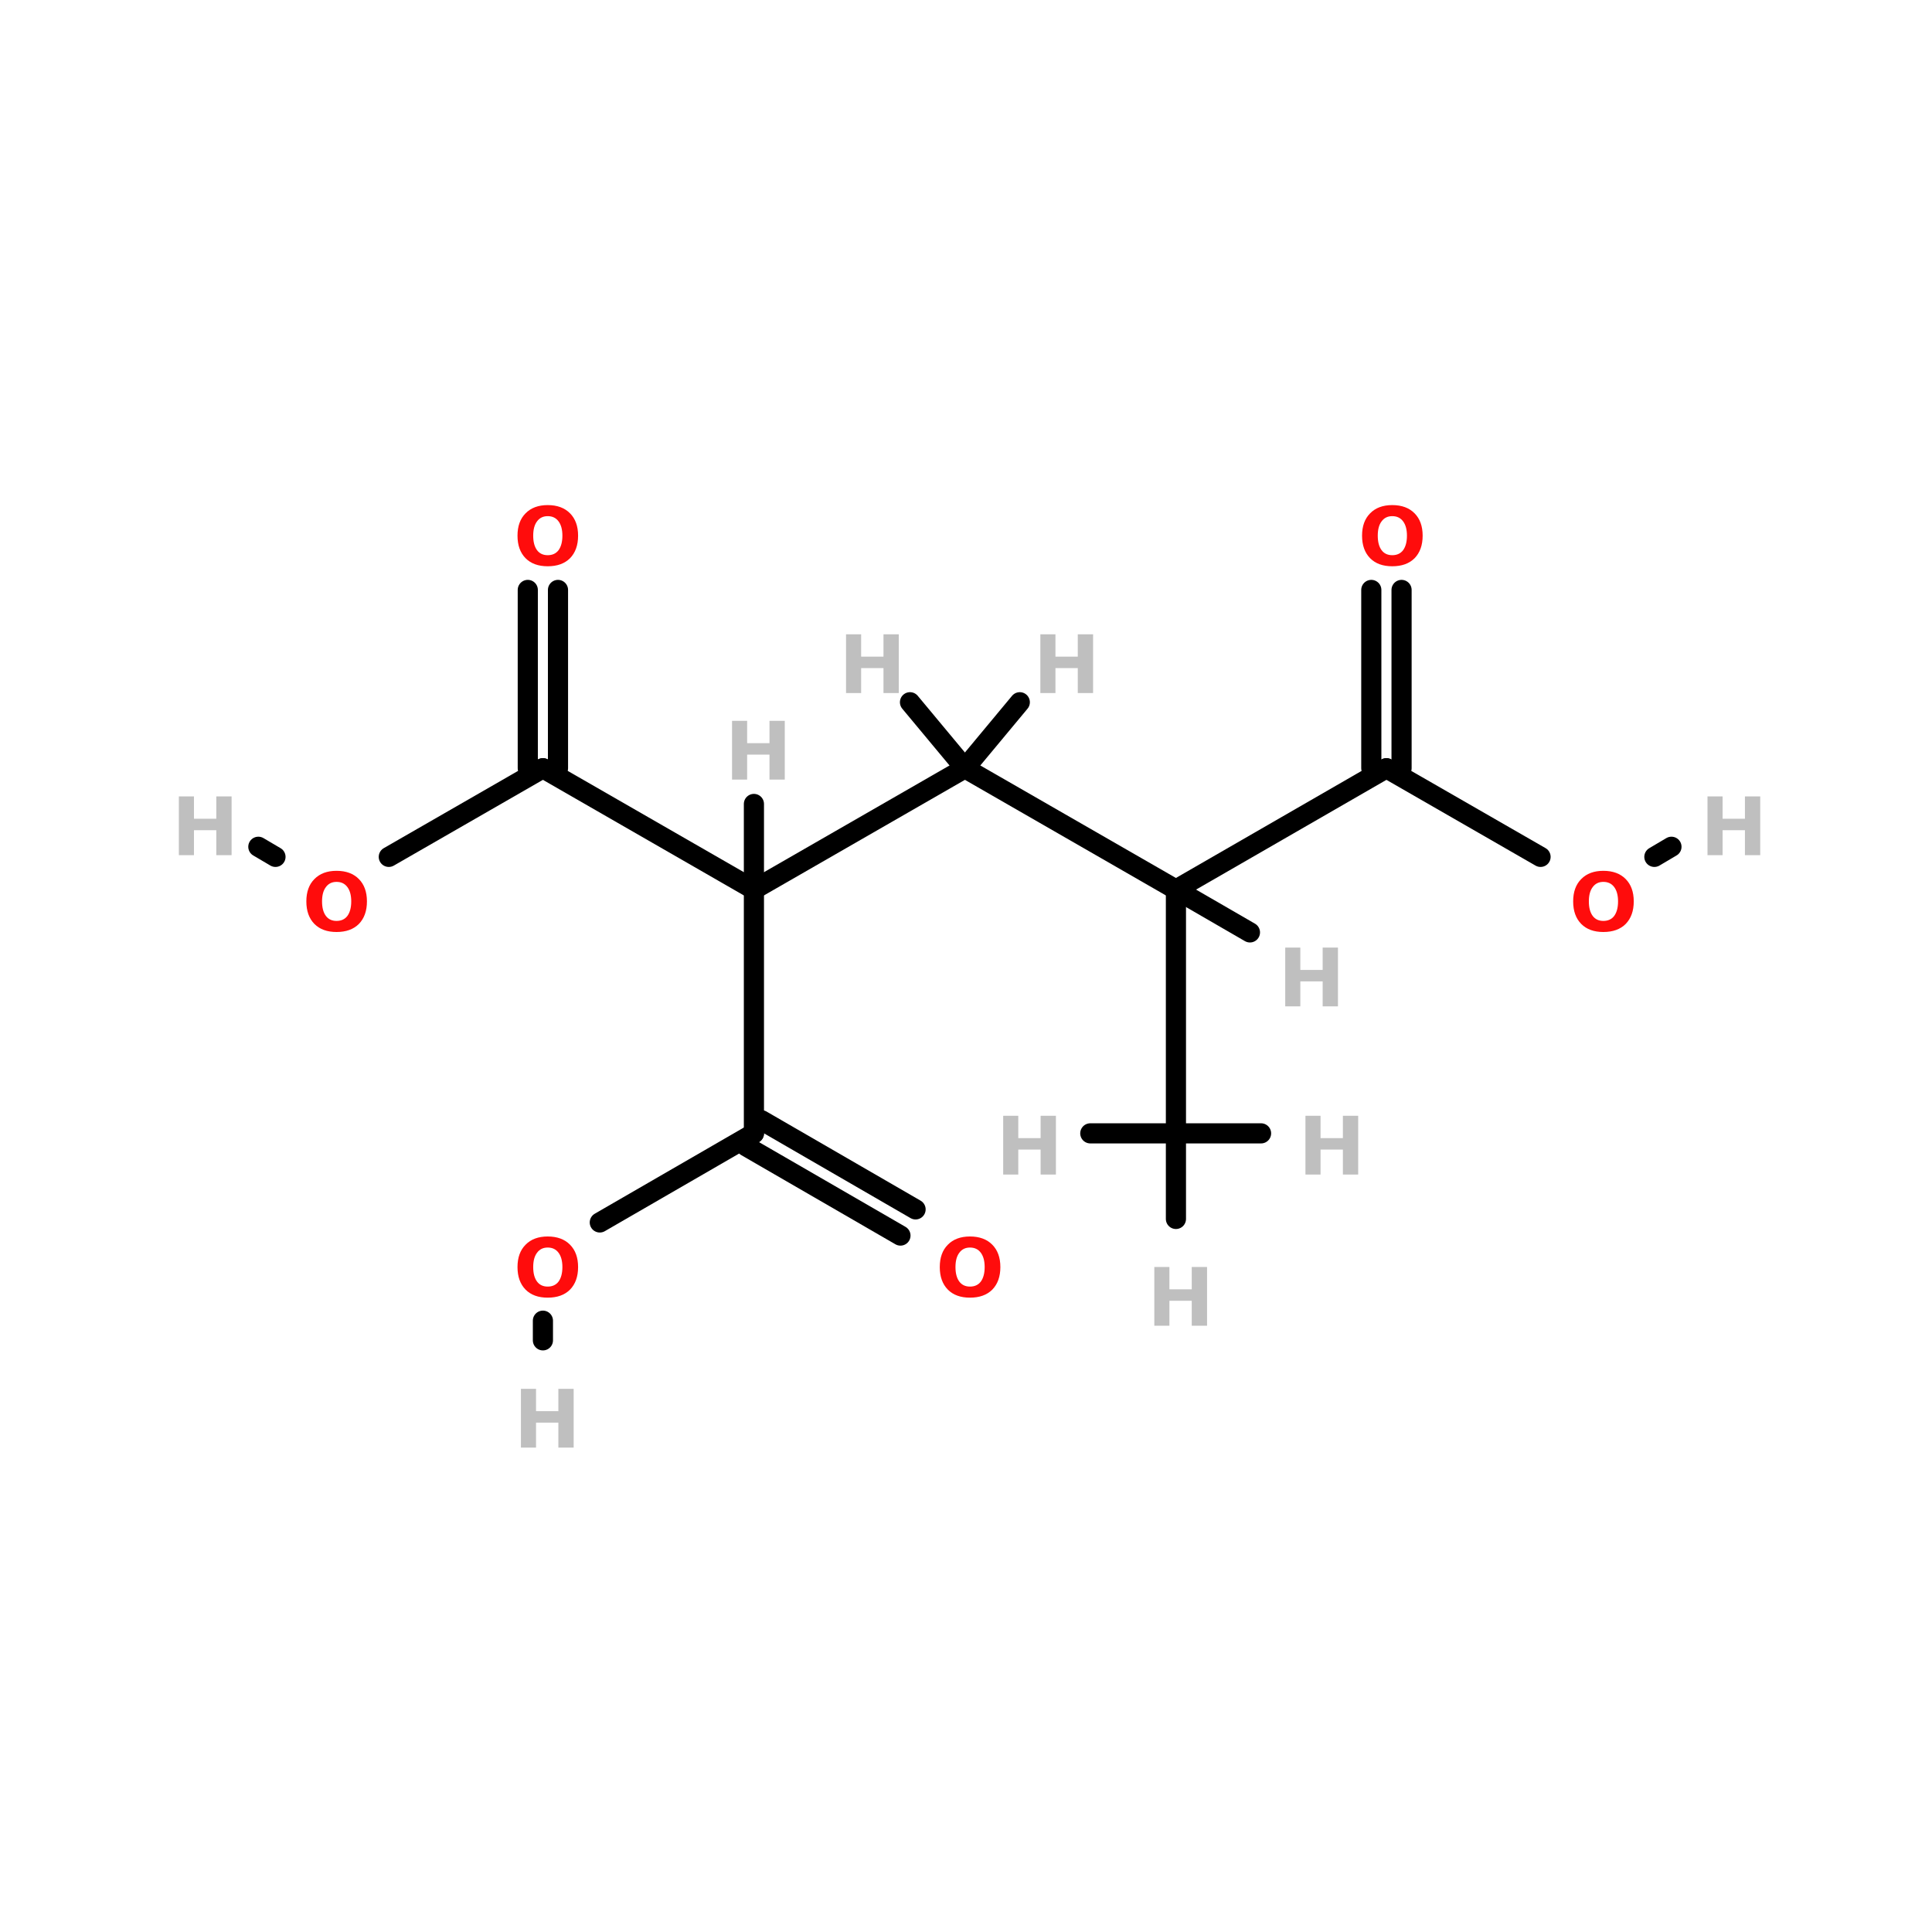<?xml version="1.0" encoding="UTF-8"?>
<svg xmlns="http://www.w3.org/2000/svg" xmlns:xlink="http://www.w3.org/1999/xlink" width="150pt" height="150pt" viewBox="0 0 150 150" version="1.1">
<defs>
<g>
<symbol overflow="visible" id="glyph0-0">
<path style="stroke:none;" d="M 0.312 1.109 L 0.312 -4.422 L 3.438 -4.422 L 3.438 1.109 Z M 0.656 0.766 L 3.094 0.766 L 3.094 -4.062 L 0.656 -4.062 Z M 0.656 0.766 "/>
</symbol>
<symbol overflow="visible" id="glyph0-1">
<path style="stroke:none;" d="M 0.578 -4.562 L 1.75 -4.562 L 1.75 -2.828 L 3.484 -2.828 L 3.484 -4.562 L 4.672 -4.562 L 4.672 0 L 3.484 0 L 3.484 -1.938 L 1.75 -1.938 L 1.75 0 L 0.578 0 Z M 0.578 -4.562 "/>
</symbol>
<symbol overflow="visible" id="glyph0-2">
<path style="stroke:none;" d="M 2.656 -3.797 C 2.301 -3.797 2.023 -3.66 1.828 -3.391 C 1.629 -3.129 1.531 -2.758 1.531 -2.281 C 1.531 -1.801 1.629 -1.426 1.828 -1.156 C 2.023 -0.895 2.301 -0.766 2.656 -0.766 C 3.02 -0.766 3.301 -0.895 3.5 -1.156 C 3.695 -1.426 3.797 -1.801 3.797 -2.281 C 3.797 -2.758 3.695 -3.129 3.5 -3.391 C 3.301 -3.66 3.02 -3.797 2.656 -3.797 Z M 2.656 -4.656 C 3.395 -4.656 3.973 -4.441 4.391 -4.016 C 4.805 -3.598 5.016 -3.02 5.016 -2.281 C 5.016 -1.539 4.805 -0.957 4.391 -0.531 C 3.973 -0.113 3.395 0.094 2.656 0.094 C 1.926 0.094 1.352 -0.113 0.938 -0.531 C 0.52 -0.957 0.312 -1.539 0.312 -2.281 C 0.312 -3.02 0.52 -3.598 0.938 -4.016 C 1.352 -4.441 1.926 -4.656 2.656 -4.656 Z M 2.656 -4.656 "/>
</symbol>
</g>
</defs>
<g id="surface1">
<path style="fill-rule:nonzero;fill:rgb(0%,0%,0%);fill-opacity:1;stroke-width:4;stroke-linecap:round;stroke-linejoin:miter;stroke:rgb(0%,0%,0%);stroke-opacity:1;stroke-miterlimit:4;" d="M 305.903 106.003 L 275.299 88.402 " transform="matrix(0.391,0,0,0.391,0,25.08)"/>
<path style="fill-rule:nonzero;fill:rgb(0%,0%,0%);fill-opacity:1;stroke-width:4;stroke-linecap:round;stroke-linejoin:miter;stroke:rgb(0%,0%,0%);stroke-opacity:1;stroke-miterlimit:4;" d="M 328.503 106.003 L 331.896 103.998 " transform="matrix(0.391,0,0,0.391,0,25.08)"/>
<path style="fill-rule:nonzero;fill:rgb(0%,0%,0%);fill-opacity:1;stroke-width:4;stroke-linecap:round;stroke-linejoin:miter;stroke:rgb(0%,0%,0%);stroke-opacity:1;stroke-miterlimit:4;" d="M 77.202 106.003 L 107.805 88.402 " transform="matrix(0.391,0,0,0.391,0,25.08)"/>
<path style="fill-rule:nonzero;fill:rgb(0%,0%,0%);fill-opacity:1;stroke-width:4;stroke-linecap:round;stroke-linejoin:miter;stroke:rgb(0%,0%,0%);stroke-opacity:1;stroke-miterlimit:4;" d="M 54.701 106.003 L 51.298 103.998 " transform="matrix(0.391,0,0,0.391,0,25.08)"/>
<path style="fill-rule:nonzero;fill:rgb(0%,0%,0%);fill-opacity:1;stroke-width:4;stroke-linecap:round;stroke-linejoin:miter;stroke:rgb(0%,0%,0%);stroke-opacity:1;stroke-miterlimit:4;" d="M 119.1 178.595 L 149.703 160.904 " transform="matrix(0.391,0,0,0.391,0,25.08)"/>
<path style="fill:none;stroke-width:4;stroke-linecap:round;stroke-linejoin:miter;stroke:rgb(0%,0%,0%);stroke-opacity:1;stroke-miterlimit:4;" d="M 107.805 198.102 L 107.805 202.004 " transform="matrix(0.391,0,0,0.391,0,25.08)"/>
<path style="fill:none;stroke-width:4;stroke-linecap:round;stroke-linejoin:miter;stroke:rgb(0%,0%,0%);stroke-opacity:1;stroke-miterlimit:4;" d="M 278.303 52.999 L 278.303 88.402 " transform="matrix(0.391,0,0,0.391,0,25.08)"/>
<path style="fill:none;stroke-width:4;stroke-linecap:round;stroke-linejoin:miter;stroke:rgb(0%,0%,0%);stroke-opacity:1;stroke-miterlimit:4;" d="M 272.296 52.999 L 272.296 88.402 " transform="matrix(0.391,0,0,0.391,0,25.08)"/>
<path style="fill:none;stroke-width:4;stroke-linecap:round;stroke-linejoin:miter;stroke:rgb(0%,0%,0%);stroke-opacity:1;stroke-miterlimit:4;" d="M 110.798 52.999 L 110.798 88.402 " transform="matrix(0.391,0,0,0.391,0,25.08)"/>
<path style="fill:none;stroke-width:4;stroke-linecap:round;stroke-linejoin:miter;stroke:rgb(0%,0%,0%);stroke-opacity:1;stroke-miterlimit:4;" d="M 104.801 52.999 L 104.801 88.402 " transform="matrix(0.391,0,0,0.391,0,25.08)"/>
<path style="fill-rule:nonzero;fill:rgb(0%,0%,0%);fill-opacity:1;stroke-width:4;stroke-linecap:round;stroke-linejoin:miter;stroke:rgb(0%,0%,0%);stroke-opacity:1;stroke-miterlimit:4;" d="M 178.8 181.199 L 148.197 163.498 " transform="matrix(0.391,0,0,0.391,0,25.08)"/>
<path style="fill-rule:nonzero;fill:rgb(0%,0%,0%);fill-opacity:1;stroke-width:4;stroke-linecap:round;stroke-linejoin:miter;stroke:rgb(0%,0%,0%);stroke-opacity:1;stroke-miterlimit:4;" d="M 181.803 176.001 L 151.2 158.299 " transform="matrix(0.391,0,0,0.391,0,25.08)"/>
<path style="fill-rule:nonzero;fill:rgb(0%,0%,0%);fill-opacity:1;stroke-width:4;stroke-linecap:round;stroke-linejoin:miter;stroke:rgb(0%,0%,0%);stroke-opacity:1;stroke-miterlimit:4;" d="M 191.602 88.402 L 233.501 112.499 " transform="matrix(0.391,0,0,0.391,0,25.08)"/>
<path style="fill-rule:nonzero;fill:rgb(0%,0%,0%);fill-opacity:1;stroke-width:4;stroke-linecap:round;stroke-linejoin:miter;stroke:rgb(0%,0%,0%);stroke-opacity:1;stroke-miterlimit:4;" d="M 191.602 88.402 L 149.703 112.499 " transform="matrix(0.391,0,0,0.391,0,25.08)"/>
<path style="fill-rule:nonzero;fill:rgb(0%,0%,0%);fill-opacity:1;stroke-width:4;stroke-linecap:round;stroke-linejoin:miter;stroke:rgb(0%,0%,0%);stroke-opacity:1;stroke-miterlimit:4;" d="M 191.602 88.402 L 202.498 75.3 " transform="matrix(0.391,0,0,0.391,0,25.08)"/>
<path style="fill-rule:nonzero;fill:rgb(0%,0%,0%);fill-opacity:1;stroke-width:4;stroke-linecap:round;stroke-linejoin:miter;stroke:rgb(0%,0%,0%);stroke-opacity:1;stroke-miterlimit:4;" d="M 191.602 88.402 L 180.696 75.3 " transform="matrix(0.391,0,0,0.391,0,25.08)"/>
<path style="fill:none;stroke-width:4;stroke-linecap:round;stroke-linejoin:miter;stroke:rgb(0%,0%,0%);stroke-opacity:1;stroke-miterlimit:4;" d="M 233.501 112.499 L 233.501 160.904 " transform="matrix(0.391,0,0,0.391,0,25.08)"/>
<path style="fill-rule:nonzero;fill:rgb(0%,0%,0%);fill-opacity:1;stroke-width:4;stroke-linecap:round;stroke-linejoin:miter;stroke:rgb(0%,0%,0%);stroke-opacity:1;stroke-miterlimit:4;" d="M 233.501 112.499 L 275.299 88.402 " transform="matrix(0.391,0,0,0.391,0,25.08)"/>
<path style="fill-rule:nonzero;fill:rgb(0%,0%,0%);fill-opacity:1;stroke-width:4;stroke-linecap:round;stroke-linejoin:miter;stroke:rgb(0%,0%,0%);stroke-opacity:1;stroke-miterlimit:4;" d="M 233.501 112.499 L 248.198 121.001 " transform="matrix(0.391,0,0,0.391,0,25.08)"/>
<path style="fill-rule:nonzero;fill:rgb(0%,0%,0%);fill-opacity:1;stroke-width:4;stroke-linecap:round;stroke-linejoin:miter;stroke:rgb(0%,0%,0%);stroke-opacity:1;stroke-miterlimit:4;" d="M 149.703 112.499 L 107.805 88.402 " transform="matrix(0.391,0,0,0.391,0,25.08)"/>
<path style="fill:none;stroke-width:4;stroke-linecap:round;stroke-linejoin:miter;stroke:rgb(0%,0%,0%);stroke-opacity:1;stroke-miterlimit:4;" d="M 149.703 112.499 L 149.703 160.904 " transform="matrix(0.391,0,0,0.391,0,25.08)"/>
<path style="fill:none;stroke-width:4;stroke-linecap:round;stroke-linejoin:miter;stroke:rgb(0%,0%,0%);stroke-opacity:1;stroke-miterlimit:4;" d="M 149.703 112.499 L 149.703 95.496 " transform="matrix(0.391,0,0,0.391,0,25.08)"/>
<path style="fill:none;stroke-width:4;stroke-linecap:round;stroke-linejoin:miter;stroke:rgb(0%,0%,0%);stroke-opacity:1;stroke-miterlimit:4;" d="M 233.501 160.904 L 216.498 160.904 " transform="matrix(0.391,0,0,0.391,0,25.08)"/>
<path style="fill:none;stroke-width:4;stroke-linecap:round;stroke-linejoin:miter;stroke:rgb(0%,0%,0%);stroke-opacity:1;stroke-miterlimit:4;" d="M 233.501 160.904 L 233.501 177.897 " transform="matrix(0.391,0,0,0.391,0,25.08)"/>
<path style="fill:none;stroke-width:4;stroke-linecap:round;stroke-linejoin:miter;stroke:rgb(0%,0%,0%);stroke-opacity:1;stroke-miterlimit:4;" d="M 233.501 160.904 L 250.404 160.904 " transform="matrix(0.391,0,0,0.391,0,25.08)"/>
<g style="fill:rgb(74.902%,74.902%,74.902%);fill-opacity:1;">
  <use xlink:href="#glyph0-1" x="39.867" y="112.391"/>
</g>
<g style="fill:rgb(74.902%,74.902%,74.902%);fill-opacity:1;">
  <use xlink:href="#glyph0-1" x="13.309" y="66.395"/>
</g>
<g style="fill:rgb(74.902%,74.902%,74.902%);fill-opacity:1;">
  <use xlink:href="#glyph0-1" x="131.992" y="66.395"/>
</g>
<g style="fill:rgb(74.902%,74.902%,74.902%);fill-opacity:1;">
  <use xlink:href="#glyph0-1" x="100.777" y="91.191"/>
</g>
<g style="fill:rgb(74.902%,74.902%,74.902%);fill-opacity:1;">
  <use xlink:href="#glyph0-1" x="89.043" y="102.93"/>
</g>
<g style="fill:rgb(74.902%,74.902%,74.902%);fill-opacity:1;">
  <use xlink:href="#glyph0-1" x="77.309" y="91.191"/>
</g>
<g style="fill:rgb(74.902%,74.902%,74.902%);fill-opacity:1;">
  <use xlink:href="#glyph0-1" x="56.258" y="60.527"/>
</g>
<g style="fill:rgb(74.902%,74.902%,74.902%);fill-opacity:1;">
  <use xlink:href="#glyph0-1" x="99.207" y="78.133"/>
</g>
<g style="fill:rgb(74.902%,74.902%,74.902%);fill-opacity:1;">
  <use xlink:href="#glyph0-1" x="65.109" y="53.809"/>
</g>
<g style="fill:rgb(74.902%,74.902%,74.902%);fill-opacity:1;">
  <use xlink:href="#glyph0-1" x="80.195" y="53.809"/>
</g>
<g style="fill:rgb(100%,4.706%,4.706%);fill-opacity:1;">
  <use xlink:href="#glyph0-2" x="121.828" y="72.266"/>
</g>
<g style="fill:rgb(100%,4.706%,4.706%);fill-opacity:1;">
  <use xlink:href="#glyph0-2" x="72.652" y="100.656"/>
</g>
<g style="fill:rgb(100%,4.706%,4.706%);fill-opacity:1;">
  <use xlink:href="#glyph0-2" x="39.867" y="43.871"/>
</g>
<g style="fill:rgb(100%,4.706%,4.706%);fill-opacity:1;">
  <use xlink:href="#glyph0-2" x="105.438" y="43.871"/>
</g>
<g style="fill:rgb(100%,4.706%,4.706%);fill-opacity:1;">
  <use xlink:href="#glyph0-2" x="39.867" y="100.656"/>
</g>
<g style="fill:rgb(100%,4.706%,4.706%);fill-opacity:1;">
  <use xlink:href="#glyph0-2" x="23.473" y="72.266"/>
</g>
</g>
</svg>
